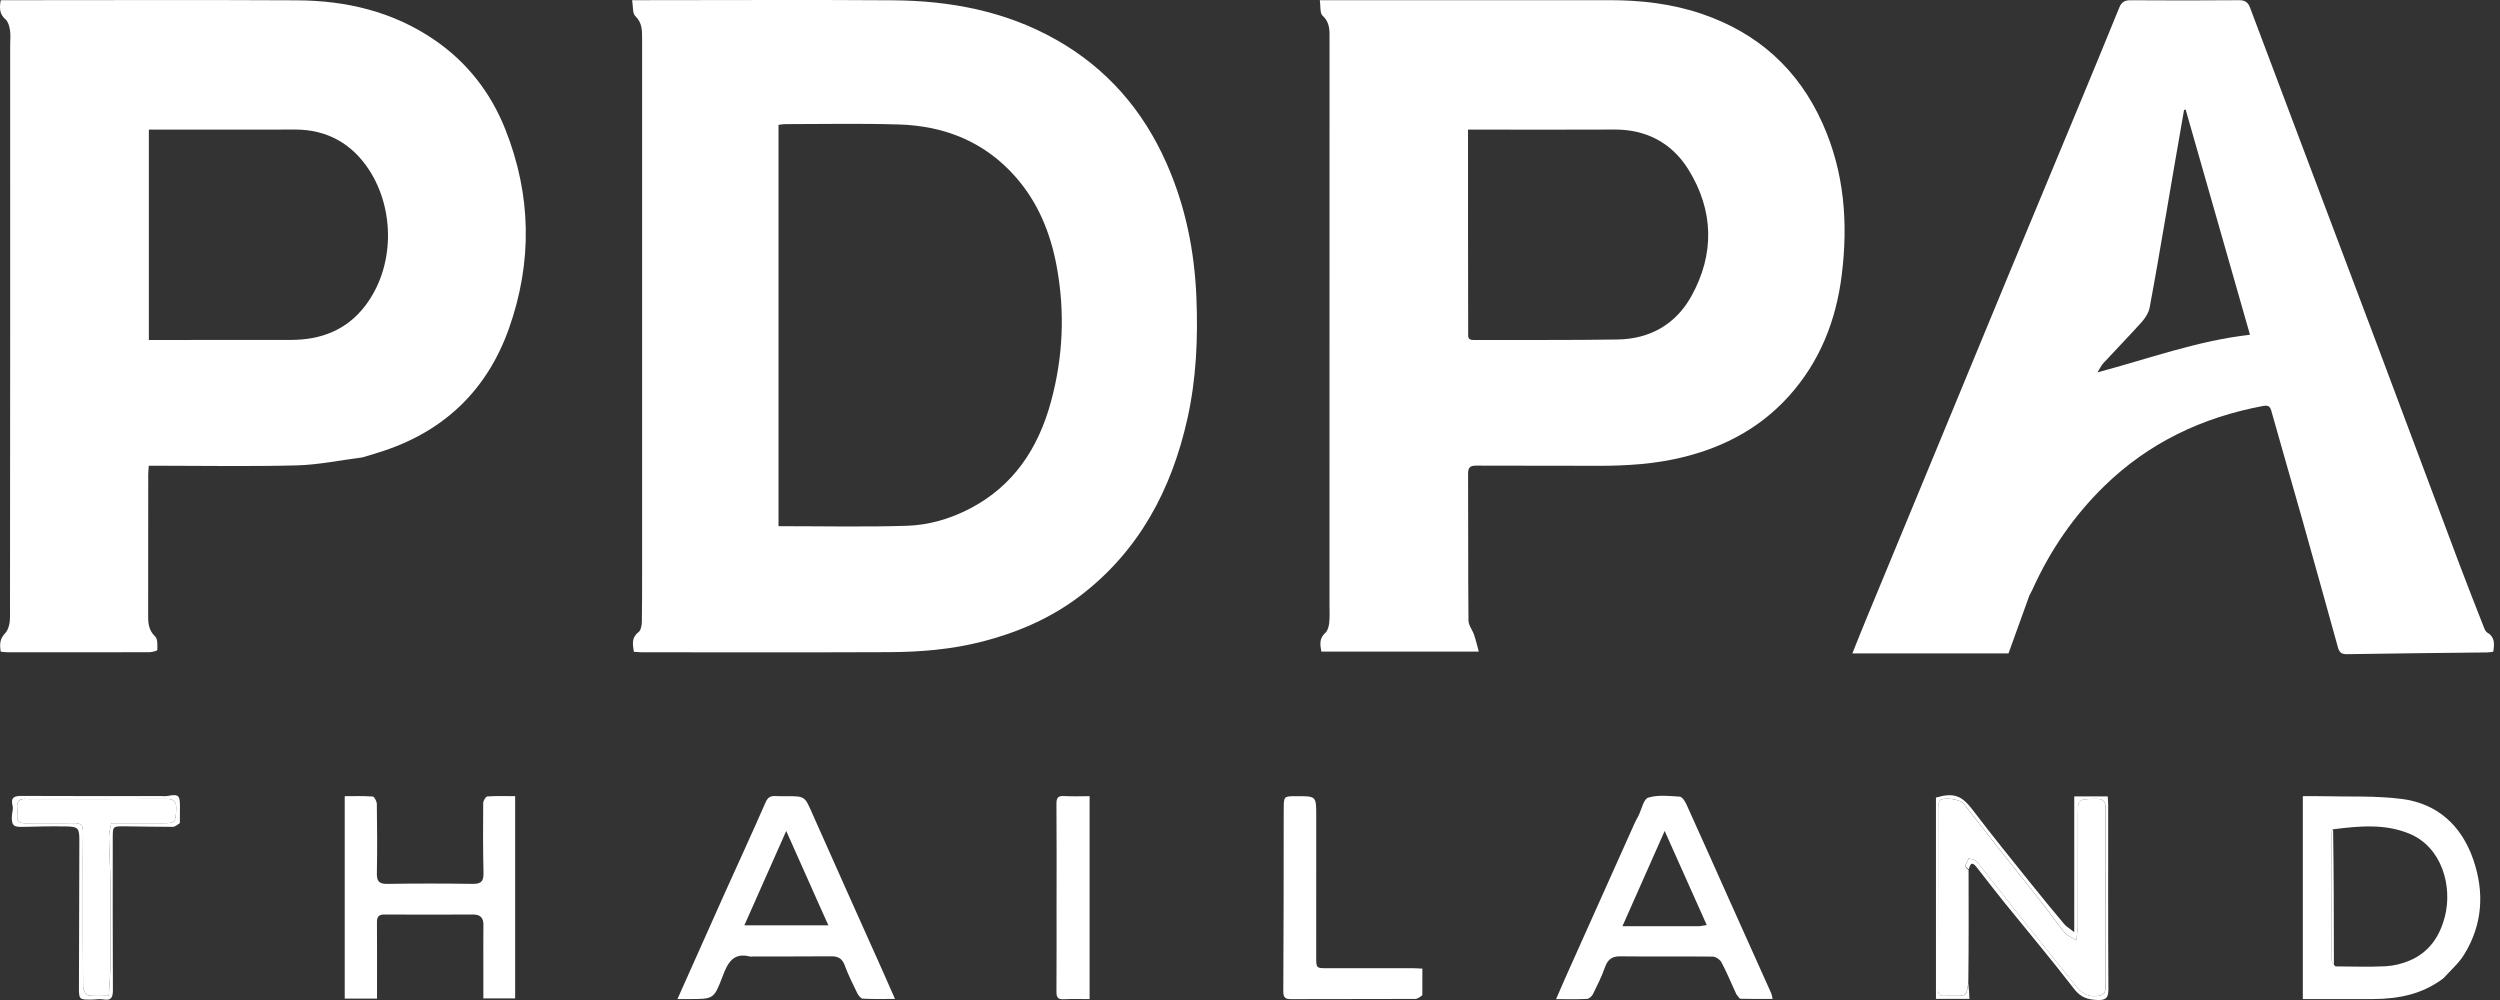 <svg width="100" height="40" viewBox="0 0 100 40" fill="none" xmlns="http://www.w3.org/2000/svg">
<rect x="0" y="0" width="100" height="40" fill="#333333" stroke="none"/>
<path d="M25.684 22.712C25.684 15.626 25.683 8.575 25.684 1.524C25.684 1.2 25.682 0.903 25.41 0.641C25.294 0.529 25.329 0.262 25.285 0.007C25.469 0.007 25.591 0.007 25.713 0.007C29.049 0.007 32.384 -0.012 35.72 0.012C38.009 0.029 40.216 0.443 42.24 1.585C44.271 2.731 45.719 4.404 46.657 6.522C47.414 8.229 47.779 10.023 47.856 11.89C47.923 13.529 47.853 15.154 47.495 16.754C46.859 19.593 45.557 22.046 43.199 23.84C42.036 24.725 40.716 25.296 39.299 25.661C38.064 25.979 36.808 26.081 35.544 26.086C32.254 26.1 28.965 26.091 25.675 26.091C25.574 26.09 25.472 26.079 25.354 26.072C25.309 25.774 25.25 25.51 25.538 25.288C25.633 25.215 25.671 25.024 25.674 24.886C25.688 24.173 25.683 23.46 25.684 22.712ZM31.141 17.5C31.141 18.68 31.141 19.859 31.141 21.047C32.888 21.047 34.579 21.084 36.268 21.032C37.138 21.005 37.987 20.761 38.775 20.355C40.537 19.446 41.528 17.938 42.035 16.082C42.527 14.284 42.607 12.457 42.261 10.619C42.014 9.314 41.526 8.112 40.644 7.1C39.407 5.68 37.799 5.035 35.955 4.979C34.437 4.932 32.918 4.965 31.399 4.965C31.323 4.965 31.246 4.981 31.141 4.994C31.141 9.153 31.141 13.292 31.141 17.5Z" fill="white"/>
<path d="M54.261 0.007C57.655 0.007 61.014 0.009 64.374 0.007C65.633 0.006 66.874 0.147 68.07 0.554C70.318 1.319 71.94 2.777 72.911 4.956C73.775 6.894 73.928 8.913 73.671 10.991C73.444 12.827 72.792 14.478 71.543 15.858C70.297 17.234 68.713 18.008 66.908 18.379C65.796 18.607 64.676 18.64 63.548 18.633C62.052 18.622 60.557 18.635 59.061 18.625C58.809 18.623 58.722 18.69 58.723 18.953C58.733 20.909 58.721 22.864 58.739 24.82C58.74 25.012 58.898 25.2 58.965 25.397C59.034 25.6 59.082 25.811 59.152 26.065C57 26.065 54.937 26.065 52.854 26.065C52.801 25.785 52.764 25.534 53.017 25.309C53.113 25.224 53.154 25.049 53.169 24.909C53.194 24.67 53.18 24.427 53.18 24.185C53.181 16.65 53.181 9.114 53.181 1.579C53.181 1.237 53.209 0.906 52.903 0.627C52.789 0.523 52.83 0.25 52.793 0.007C53.313 0.007 53.77 0.007 54.261 0.007ZM58.727 13.399C58.717 13.607 58.859 13.6 59.004 13.6C60.902 13.594 62.801 13.61 64.699 13.58C65.991 13.56 67.024 12.979 67.651 11.854C68.593 10.162 68.552 8.418 67.535 6.779C66.881 5.726 65.862 5.175 64.579 5.182C62.762 5.192 60.944 5.184 59.126 5.184C59.005 5.184 58.883 5.184 58.721 5.184C58.721 7.938 58.721 10.639 58.727 13.399Z" fill="white"/>
<path d="M14.499 18.295C13.606 18.409 12.744 18.592 11.878 18.615C10.039 18.664 8.198 18.629 6.357 18.629C6.233 18.629 6.108 18.629 5.951 18.629C5.942 18.769 5.929 18.879 5.929 18.989C5.927 20.876 5.929 22.762 5.926 24.649C5.925 24.955 5.958 25.222 6.207 25.46C6.315 25.563 6.296 25.816 6.292 26C6.291 26.034 6.08 26.088 5.967 26.088C4.08 26.093 2.194 26.092 0.307 26.09C0.218 26.09 0.129 26.076 0.03 26.068C-0.016 25.785 -0.016 25.562 0.204 25.332C0.341 25.189 0.4 24.918 0.4 24.704C0.409 17.066 0.408 9.428 0.407 1.791C0.407 1.595 0.43 1.396 0.4 1.205C0.376 1.054 0.327 0.868 0.221 0.775C-0.018 0.568 -0.03 0.331 0.03 0.008C0.145 0.008 0.267 0.008 0.388 0.008C4.219 0.007 8.049 -0.007 11.88 0.013C13.844 0.023 15.705 0.459 17.357 1.582C18.679 2.481 19.624 3.695 20.211 5.169C21.26 7.804 21.3 10.486 20.356 13.146C19.5 15.558 17.825 17.201 15.379 18.023C15.097 18.117 14.811 18.202 14.499 18.295ZM6.665 13.599C8.321 13.599 9.977 13.599 11.632 13.597C12.835 13.595 13.865 13.209 14.613 12.225C15.79 10.676 15.804 8.383 14.756 6.784C14.076 5.747 13.08 5.178 11.8 5.182C10.041 5.188 8.282 5.184 6.523 5.184C6.333 5.184 6.142 5.184 5.954 5.184C5.954 8.018 5.954 10.793 5.954 13.6C6.187 13.6 6.392 13.6 6.665 13.599Z" fill="white"/>
<path d="M81.175 23.821C80.896 24.6 80.624 25.353 80.34 26.137C78.31 26.137 76.236 26.137 74.094 26.137C74.298 25.631 74.481 25.167 74.672 24.706C75.622 22.407 76.575 20.108 77.526 17.809C78.455 15.563 79.38 13.316 80.311 11.071C81.273 8.751 82.24 6.434 83.203 4.114C83.73 2.844 84.254 1.573 84.773 0.299C84.859 0.089 84.983 0.008 85.216 0.01C86.665 0.019 88.115 0.021 89.564 0.008C89.804 0.006 89.924 0.098 90 0.301C90.796 2.416 91.593 4.53 92.39 6.644C93.3 9.059 94.215 11.472 95.122 13.887C96.211 16.783 97.292 19.682 98.38 22.578C98.69 23.403 99.014 24.222 99.336 25.042C99.372 25.136 99.413 25.258 99.489 25.302C99.806 25.486 99.775 25.762 99.731 26.069C99.646 26.079 99.569 26.096 99.491 26.097C97.617 26.119 95.742 26.135 93.868 26.167C93.638 26.171 93.566 26.072 93.515 25.887C93.036 24.164 92.559 22.441 92.074 20.72C91.67 19.287 91.251 17.858 90.85 16.424C90.793 16.221 90.685 16.209 90.518 16.24C88.088 16.694 85.946 17.71 84.163 19.451C82.94 20.647 81.997 22.029 81.297 23.585C81.264 23.657 81.221 23.726 81.175 23.821ZM86.629 8.652C86.417 9.87 86.216 11.09 85.985 12.305C85.945 12.512 85.81 12.722 85.667 12.883C85.17 13.438 84.647 13.97 84.142 14.518C84.051 14.616 83.993 14.746 83.898 14.895C85.959 14.344 87.908 13.627 89.999 13.39C89.14 10.383 88.283 7.383 87.426 4.382C87.405 4.388 87.383 4.393 87.362 4.399C87.119 5.796 86.875 7.194 86.629 8.652Z" fill="white"/>
<path d="M97.737 39.131C96.892 39.773 95.936 39.957 94.93 39.962C94.001 39.965 93.071 39.962 92.113 39.962C92.113 37.25 92.113 34.569 92.113 31.847C92.375 31.847 92.625 31.841 92.875 31.848C93.942 31.876 95.019 31.823 96.071 31.958C97.503 32.142 98.462 33.025 98.931 34.382C99.383 35.692 99.306 36.986 98.563 38.186C98.35 38.531 98.029 38.809 97.737 39.131ZM93.419 38.656C94.085 38.658 94.752 38.684 95.416 38.651C95.74 38.635 96.077 38.552 96.377 38.426C97.164 38.095 97.594 37.459 97.799 36.645C98.098 35.459 97.686 33.901 96.393 33.355C95.416 32.943 94.378 33.036 93.3 33.175C93.288 33.218 93.266 33.262 93.266 33.305C93.263 35.008 93.262 36.71 93.267 38.413C93.267 38.49 93.326 38.567 93.419 38.656Z" fill="white"/>
<path d="M19.334 38.589C19.334 38.036 19.329 37.519 19.337 37.001C19.341 36.713 19.216 36.58 18.925 36.581C17.74 36.585 16.556 36.587 15.371 36.581C15.139 36.58 15.076 36.682 15.078 36.895C15.084 37.758 15.081 38.62 15.081 39.483C15.081 39.63 15.081 39.776 15.081 39.944C14.633 39.944 14.225 39.944 13.789 39.944C13.789 37.252 13.789 34.578 13.789 31.847C14.164 31.847 14.539 31.833 14.91 31.861C14.974 31.866 15.072 32.055 15.073 32.159C15.086 33.079 15.093 34 15.075 34.919C15.068 35.243 15.156 35.362 15.497 35.356C16.636 35.337 17.775 35.338 18.913 35.355C19.25 35.36 19.348 35.243 19.34 34.916C19.318 33.985 19.32 33.054 19.328 32.123C19.329 32.03 19.429 31.863 19.492 31.858C19.855 31.832 20.221 31.846 20.606 31.846C20.606 34.562 20.606 37.235 20.606 39.937C20.189 39.937 19.783 39.937 19.334 39.937C19.334 39.49 19.334 39.057 19.334 38.589Z" fill="white"/>
<path d="M28.961 35.79C29.525 34.543 30.084 33.322 30.624 32.093C30.71 31.897 30.819 31.831 31.014 31.843C31.163 31.852 31.313 31.847 31.463 31.847C32.206 31.848 32.189 31.855 32.492 32.54C33.429 34.658 34.38 36.769 35.326 38.883C35.474 39.215 35.619 39.547 35.799 39.957C35.322 39.957 34.915 39.969 34.51 39.946C34.429 39.941 34.331 39.81 34.285 39.716C34.109 39.356 33.929 38.996 33.792 38.62C33.693 38.349 33.534 38.25 33.258 38.252C32.211 38.26 31.164 38.257 30.117 38.259C30.083 38.259 30.046 38.272 30.014 38.264C29.323 38.079 29.103 38.528 28.904 39.054C28.557 39.967 28.545 39.962 27.566 39.962C27.434 39.962 27.303 39.962 27.098 39.962C27.738 38.528 28.344 37.171 28.961 35.79ZM32.311 35.17C32.034 34.548 31.756 33.927 31.449 33.238C30.871 34.539 30.328 35.765 29.774 37.013C30.913 37.013 31.993 37.013 33.135 37.013C32.85 36.38 32.588 35.8 32.311 35.17Z" fill="white"/>
<path d="M69.454 39.77C69.25 39.329 69.076 38.903 68.862 38.498C68.803 38.385 68.629 38.265 68.506 38.264C67.276 38.249 66.046 38.269 64.816 38.253C64.472 38.249 64.308 38.383 64.197 38.695C64.067 39.061 63.893 39.413 63.72 39.762C63.677 39.848 63.566 39.952 63.481 39.956C63.093 39.977 62.703 39.965 62.242 39.965C62.394 39.617 62.52 39.319 62.653 39.024C63.566 36.984 64.48 34.944 65.395 32.905C65.437 32.811 65.491 32.723 65.538 32.631C65.665 32.379 65.742 31.963 65.929 31.906C66.319 31.787 66.768 31.838 67.19 31.866C67.287 31.872 67.402 32.052 67.457 32.175C68.036 33.447 68.603 34.725 69.174 36.001C69.732 37.245 70.292 38.489 70.85 39.733C70.871 39.783 70.877 39.839 70.906 39.957C70.457 39.957 70.04 39.963 69.623 39.95C69.57 39.949 69.52 39.847 69.454 39.77ZM67.985 37.048C68.07 37.035 68.154 37.021 68.27 37.002C67.706 35.742 67.16 34.52 66.587 33.238C66.014 34.531 65.469 35.758 64.897 37.049C65.973 37.049 66.949 37.049 67.985 37.048Z" fill="white"/>
<path d="M78.743 34.794C78.747 36.27 78.751 37.747 78.733 39.275C78.665 39.833 78.665 39.833 78.161 39.833C78.035 39.833 77.908 39.825 77.782 39.834C77.59 39.849 77.519 39.772 77.519 39.576C77.524 37.139 77.522 34.702 77.526 32.265C77.526 32.18 77.548 32.071 77.602 32.015C77.737 31.875 78.407 31.97 78.534 32.133C78.991 32.717 79.444 33.304 79.904 33.885C80.456 34.584 81.018 35.276 81.568 35.976C81.912 36.415 82.233 36.872 82.584 37.305C82.679 37.422 82.846 37.48 83.05 37.61C83.078 37.357 83.109 37.202 83.11 37.048C83.113 35.588 83.112 34.128 83.112 32.668C83.112 31.954 83.112 31.97 83.817 31.954C84.145 31.946 84.228 32.068 84.224 32.377C84.209 33.422 84.218 34.469 84.218 35.515C84.218 36.826 84.213 38.136 84.223 39.447C84.225 39.72 84.148 39.818 83.856 39.844C83.448 39.881 83.223 39.678 82.999 39.396C82.267 38.474 81.521 37.562 80.788 36.64C80.212 35.917 79.651 35.183 79.07 34.464C79.006 34.384 78.857 34.374 78.747 34.331C78.715 34.485 78.485 34.638 78.743 34.794Z" fill="white"/>
<path d="M56.893 39.81C56.796 39.882 56.701 39.957 56.606 39.957C54.951 39.964 53.297 39.959 51.642 39.965C51.407 39.966 51.331 39.901 51.332 39.649C51.347 37.316 51.345 34.983 51.348 32.651C51.348 32.547 51.35 32.444 51.35 32.341C51.352 31.848 51.352 31.848 51.867 31.847C52.647 31.845 52.649 31.845 52.649 32.616C52.649 34.501 52.649 36.386 52.648 38.271C52.648 38.728 52.648 38.729 53.09 38.729C54.239 38.73 55.388 38.729 56.538 38.729C56.639 38.729 56.74 38.738 56.895 38.745C56.895 39.099 56.895 39.438 56.893 39.81Z" fill="white"/>
<path d="M43.584 35.759C43.584 37.18 43.584 38.567 43.584 39.964C43.208 39.964 42.876 39.951 42.545 39.969C42.307 39.982 42.256 39.882 42.258 39.666C42.266 38.528 42.262 37.391 42.262 36.253C42.263 34.885 42.269 33.517 42.258 32.15C42.256 31.904 42.33 31.827 42.572 31.842C42.891 31.863 43.212 31.847 43.584 31.847C43.584 33.16 43.584 34.442 43.584 35.759Z" fill="white"/>
<path d="M78.756 34.768C78.488 34.638 78.718 34.485 78.75 34.331C78.86 34.374 79.009 34.384 79.073 34.464C79.654 35.183 80.215 35.917 80.791 36.64C81.525 37.562 82.27 38.474 83.002 39.396C83.226 39.678 83.452 39.881 83.86 39.844C84.151 39.818 84.228 39.72 84.226 39.447C84.216 38.136 84.221 36.826 84.221 35.515C84.221 34.469 84.212 33.422 84.227 32.377C84.231 32.068 84.148 31.946 83.82 31.954C83.115 31.97 83.115 31.954 83.115 32.667C83.115 34.128 83.117 35.588 83.113 37.048C83.112 37.202 83.081 37.357 83.053 37.61C82.849 37.48 82.682 37.422 82.588 37.305C82.236 36.872 81.915 36.415 81.571 35.976C81.021 35.276 80.459 34.584 79.907 33.885C79.447 33.304 78.994 32.717 78.537 32.133C78.41 31.97 77.74 31.875 77.605 32.015C77.551 32.071 77.529 32.18 77.529 32.265C77.525 34.702 77.527 37.139 77.523 39.576C77.522 39.772 77.593 39.849 77.785 39.834C77.911 39.825 78.038 39.833 78.164 39.833C78.668 39.833 78.668 39.833 78.73 39.307C78.756 39.511 78.766 39.733 78.776 39.956C78.301 39.956 77.881 39.956 77.438 39.956C77.438 37.251 77.438 34.576 77.438 31.902C78.173 31.69 78.478 31.828 78.926 32.42C79.674 33.408 80.458 34.37 81.232 35.337C81.67 35.884 82.115 36.424 82.565 36.96C82.652 37.063 82.777 37.134 82.97 37.288C82.97 35.41 82.97 33.649 82.97 31.855C83.434 31.855 83.853 31.855 84.308 31.855C84.314 31.967 84.327 32.09 84.327 32.213C84.328 34.663 84.32 37.114 84.336 39.564C84.338 39.919 84.237 40.013 83.89 39.999C83.501 39.982 83.224 39.896 82.962 39.555C82.053 38.373 81.09 37.232 80.152 36.072C79.784 35.617 79.43 35.153 79.069 34.693C78.939 34.528 78.823 34.45 78.756 34.768Z" fill="white"/>
<path d="M7.194 32.925C7.095 32.995 7 33.073 6.905 33.074C6.262 33.076 5.619 33.058 4.976 33.053C4.513 33.049 4.511 33.054 4.51 33.509C4.51 35.531 4.506 37.554 4.516 39.577C4.518 39.873 4.471 40.043 4.121 39.975C3.978 39.947 3.824 39.983 3.675 39.984C3.157 39.988 3.156 39.987 3.158 39.452C3.163 37.51 3.169 35.568 3.174 33.626C3.175 33.122 3.132 33.065 2.631 33.057C2.057 33.047 1.482 33.06 0.908 33.076C0.541 33.086 0.46 33.018 0.474 32.646C0.48 32.509 0.536 32.363 0.504 32.238C0.413 31.878 0.588 31.835 0.886 31.837C2.724 31.846 4.563 31.842 6.402 31.842C6.506 31.842 6.612 31.857 6.712 31.837C7.18 31.743 7.194 31.849 7.198 32.277C7.2 32.484 7.198 32.691 7.194 32.925ZM1.088 31.962C0.795 31.924 0.649 32.035 0.69 32.346C0.701 32.425 0.697 32.508 0.689 32.587C0.665 32.839 0.772 32.937 1.028 32.932C1.671 32.92 2.315 32.937 2.959 32.924C3.229 32.919 3.325 33.017 3.32 33.286C3.307 34.01 3.314 34.735 3.314 35.459C3.314 36.792 3.31 38.126 3.324 39.459C3.325 39.583 3.433 39.797 3.52 39.812C3.781 39.859 4.057 39.83 4.351 39.83C4.376 39.385 4.413 38.998 4.416 38.61C4.424 37.495 4.426 36.38 4.416 35.265C4.411 34.67 4.365 34.075 4.36 33.48C4.358 33.279 4.426 33.077 4.453 32.929C5.223 32.929 5.899 32.93 6.575 32.928C7.005 32.927 7.023 32.877 7.049 32.372C7.067 32.017 6.916 31.953 6.602 31.956C4.786 31.967 2.97 31.962 1.088 31.962Z" fill="white"/>
<path d="M93.324 33.161C93.352 34.959 93.354 36.771 93.356 38.614C93.325 38.567 93.265 38.49 93.265 38.413C93.26 36.71 93.261 35.008 93.264 33.305C93.264 33.262 93.286 33.218 93.324 33.161Z" fill="white"/>
<path d="M1.121 31.962C2.97 31.962 4.786 31.967 6.603 31.955C6.916 31.953 7.068 32.017 7.049 32.372C7.023 32.877 7.005 32.927 6.576 32.928C5.899 32.93 5.223 32.929 4.454 32.929C4.427 33.077 4.358 33.279 4.36 33.479C4.365 34.075 4.411 34.669 4.416 35.265C4.426 36.38 4.425 37.495 4.416 38.61C4.413 38.997 4.376 39.385 4.351 39.829C4.057 39.829 3.782 39.859 3.52 39.812C3.433 39.797 3.326 39.583 3.324 39.459C3.31 38.126 3.315 36.792 3.314 35.459C3.314 34.734 3.307 34.01 3.32 33.286C3.325 33.017 3.229 32.918 2.959 32.924C2.316 32.937 1.671 32.92 1.028 32.932C0.772 32.937 0.666 32.839 0.69 32.587C0.697 32.508 0.701 32.425 0.69 32.346C0.649 32.035 0.795 31.924 1.121 31.962Z" fill="white"/>
</svg>
